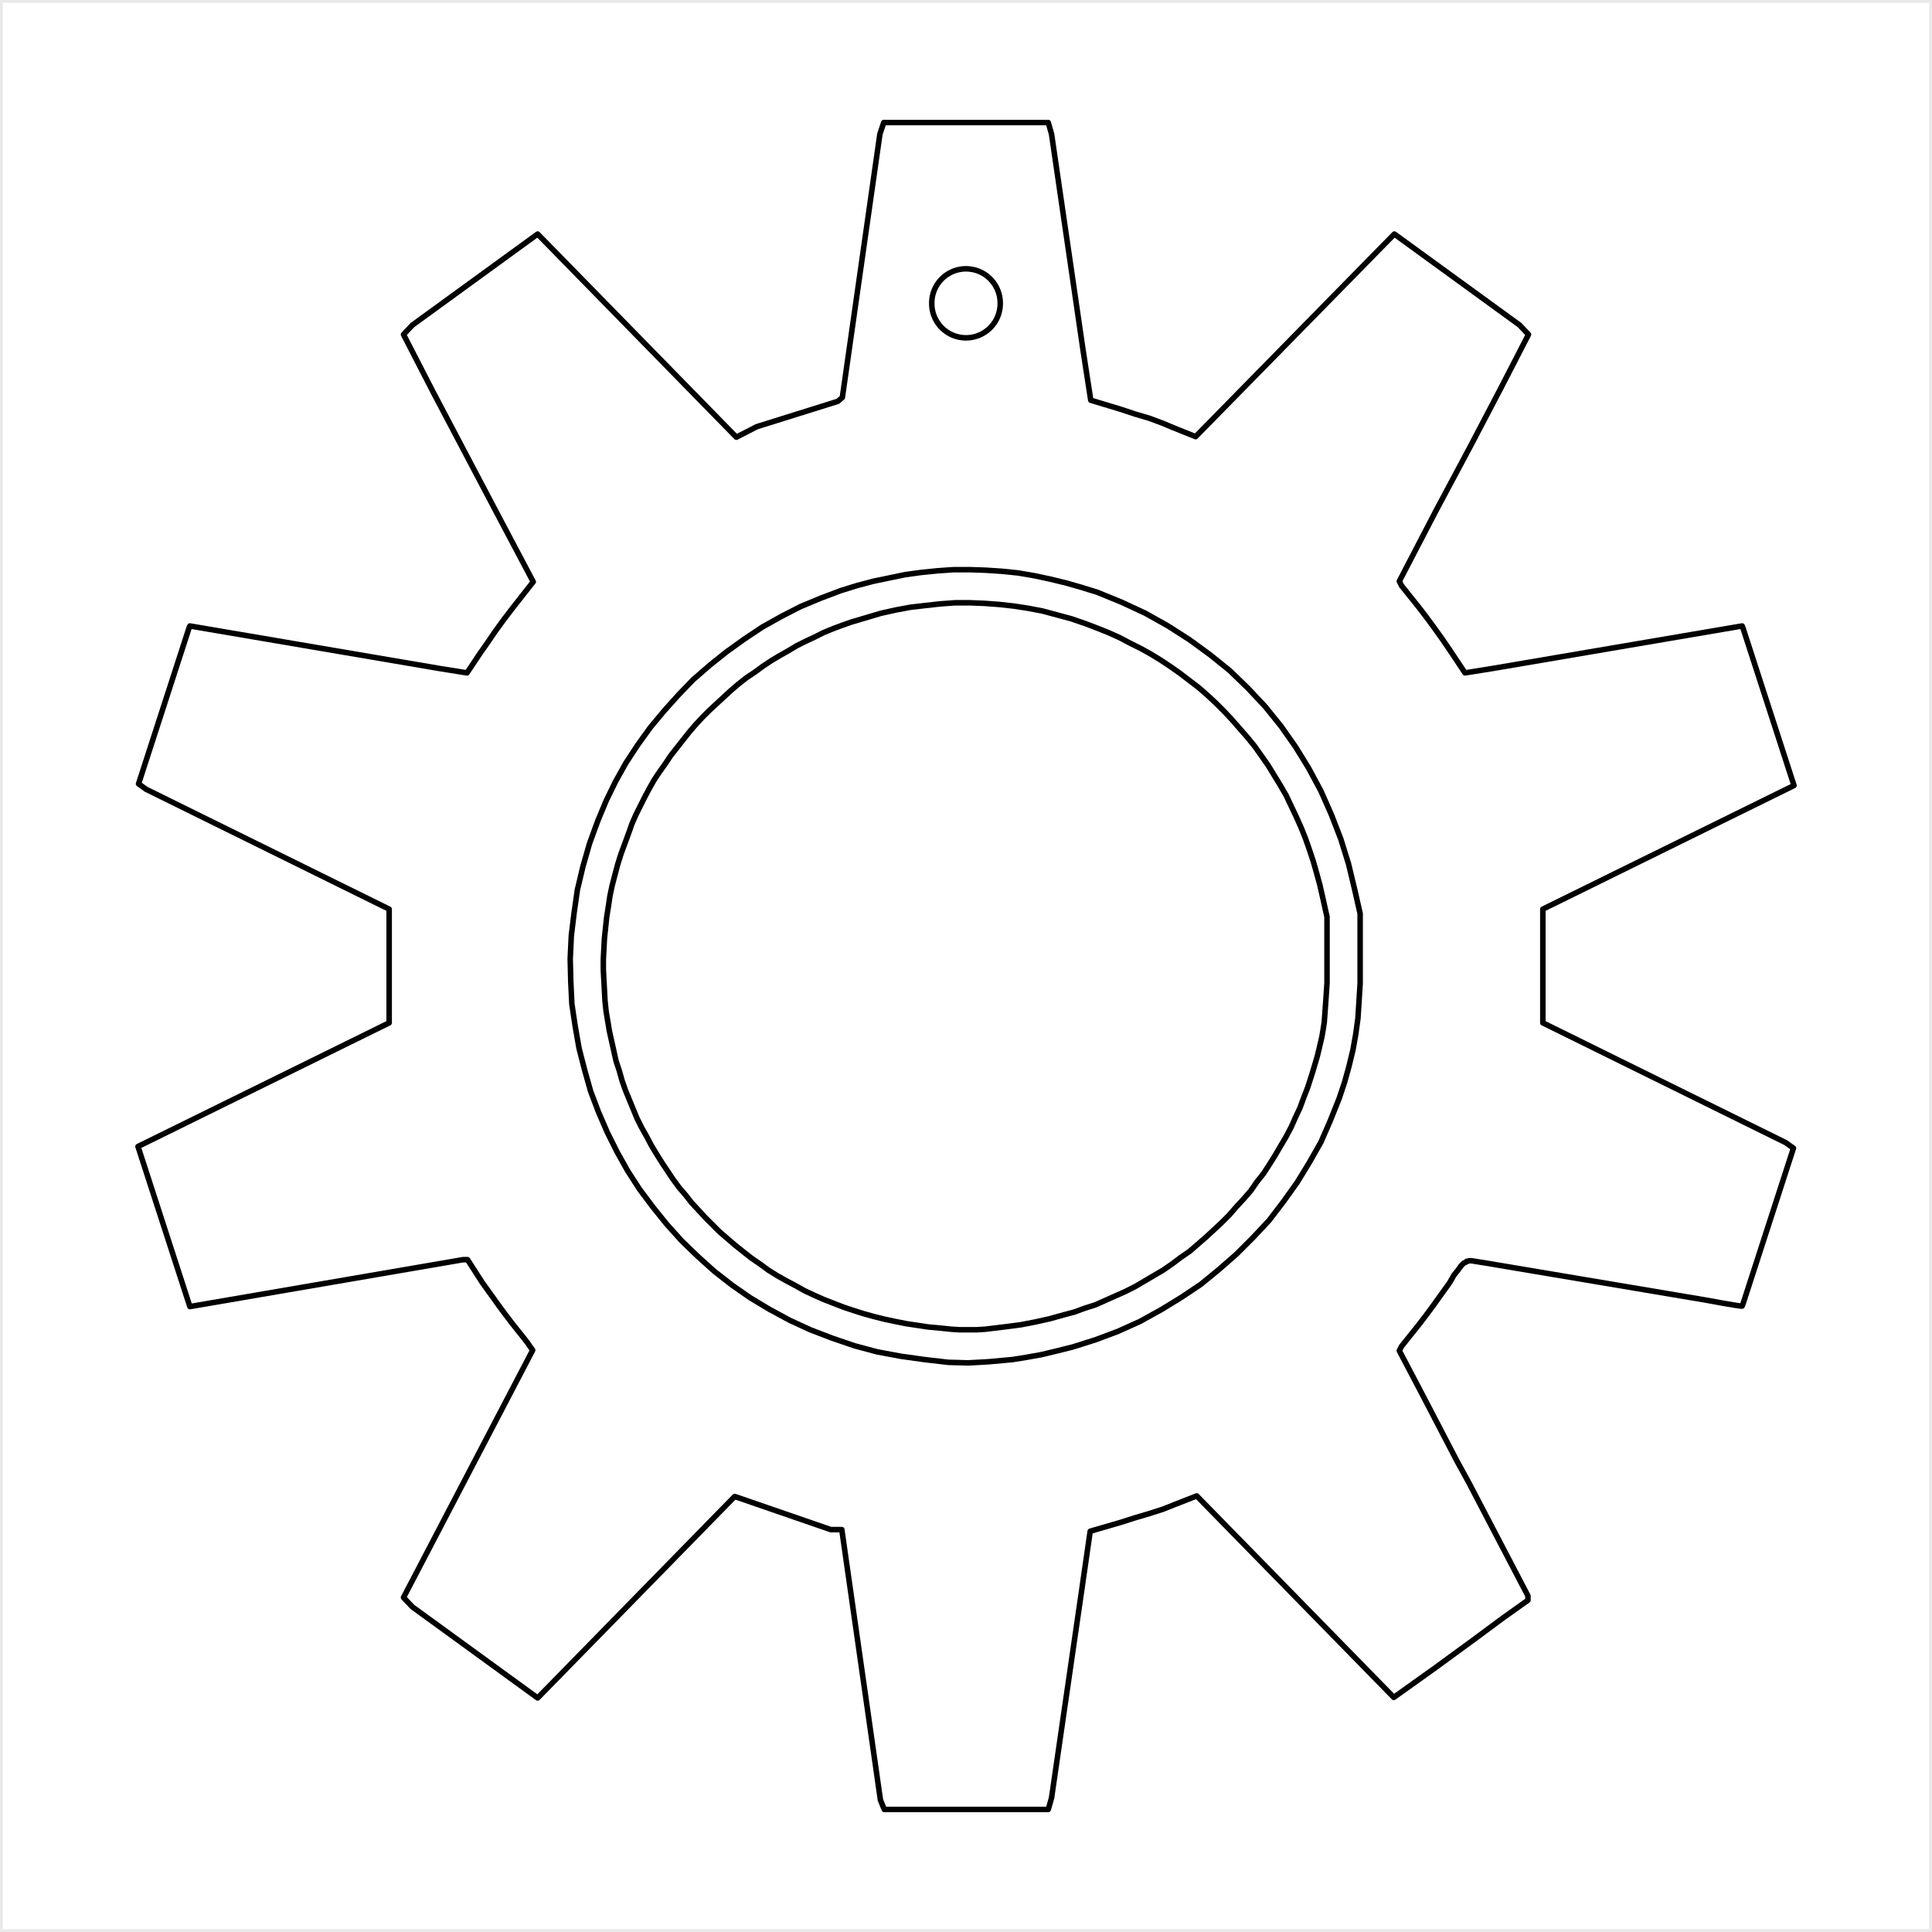 <?xml version="1.0" encoding="UTF-8"?>
<!-- Created by Vectric (http://www.vectric.com/) -->
<svg width="3.5in" height="3.5in" viewBox="0 0 3.5 3.5" id="svg2" version="1.1" xmlns="http://www.w3.org/2000/svg" xmlns:xlink="http://www.w3.org/1999/xlink" xmlns:inkscape="http://www.inkscape.org/namespaces/inkscape">
    <g inkscape:groupmode="layer" id="c687df8d-fa56-40a1-aaa4-740a77a7dea9" inkscape:label="0"/>
    <g inkscape:groupmode="layer" id="dcc686b4-5571-4995-a1d5-229b1aa1ba4f" inkscape:label="bounding box">
        <path style="fill:none;stroke-width:0.01;stroke-linecap:round;stroke-linejoin:round;stroke-opacity:1;stroke:#e9e9e9;" d="M 0,3.5 L 3.5,3.5 L 3.5,0 L 0,0 L 0,3.5 "/>
    </g>
    <g inkscape:groupmode="layer" id="83ee436b-9a36-4881-b704-17bef1bfb616" inkscape:label="LAYER_1">
        <path style="fill:none;stroke-width:0.01;stroke-linecap:round;stroke-linejoin:round;stroke-opacity:1;stroke:#000000;" d="M 1.595,3.261 L 1.602,3.278 L 1.899,3.278 L 1.905,3.257 L 1.96,2.878 L 1.975,2.774 L 2.03,2.758 L 2.055,2.75 L 2.082,2.742 L 2.107,2.734 L 2.127,2.726 L 2.168,2.71 L 2.525,3.075 L 2.602,3.02 L 2.669,2.971 L 2.723,2.931 L 2.768,2.899 L 2.768,2.891 L 2.662,2.688 L 2.639,2.646 L 2.576,2.525 L 2.535,2.447 L 2.539,2.439 L 2.543,2.434 L 2.551,2.424 L 2.571,2.399 L 2.584,2.382 L 2.598,2.363 L 2.613,2.342 L 2.626,2.324 L 2.634,2.31 L 2.642,2.3 L 2.647,2.293 L 2.652,2.288 L 2.655,2.287 L 2.657,2.285 L 2.659,2.285 L 2.661,2.284 L 2.666,2.284 L 2.672,2.285 L 2.691,2.288 L 3.089,2.355 L 3.122,2.361 L 3.146,2.365 L 3.153,2.366 L 3.155,2.366 L 3.156,2.366 L 3.157,2.364 L 3.249,2.08 L 3.235,2.07 L 2.795,1.853 L 2.795,1.647 L 3.248,1.424 L 3.25,1.423 L 3.157,1.136 L 3.156,1.134 L 2.704,1.211 L 2.654,1.219 L 2.626,1.177 L 2.613,1.158 L 2.598,1.137 L 2.584,1.118 L 2.571,1.101 L 2.551,1.076 L 2.543,1.066 L 2.539,1.061 L 2.535,1.053 L 2.601,0.926 L 2.664,0.808 L 2.719,0.703 L 2.769,0.606 L 2.753,0.589 L 2.526,0.424 L 2.166,0.791 L 2.126,0.775 L 2.107,0.767 L 2.083,0.758 L 2.056,0.75 L 2.032,0.742 L 1.976,0.725 L 1.962,0.634 L 1.905,0.243 L 1.899,0.222 L 1.601,0.222 L 1.594,0.243 L 1.526,0.72 L 1.518,0.727 L 1.371,0.773 L 1.334,0.792 L 0.974,0.424 L 0.747,0.589 L 0.731,0.606 L 0.784,0.709 L 0.902,0.933 L 0.966,1.054 L 0.929,1.101 L 0.913,1.122 L 0.897,1.144 L 0.882,1.166 L 0.87,1.183 L 0.846,1.219 L 0.796,1.211 L 0.344,1.134 L 0.343,1.136 L 0.251,1.42 L 0.265,1.43 L 0.705,1.647 L 0.705,1.853 L 0.252,2.076 L 0.25,2.077 L 0.343,2.364 L 0.344,2.367 L 0.839,2.282 L 0.847,2.282 L 0.874,2.324 L 0.887,2.342 L 0.902,2.363 L 0.916,2.382 L 0.929,2.399 L 0.949,2.424 L 0.956,2.433 L 0.96,2.439 L 0.965,2.446 L 0.731,2.894 L 0.747,2.911 L 0.974,3.076 L 1.331,2.711 L 1.505,2.771 L 1.525,2.771 L 1.595,3.261 "/>
        <path style="fill:none;stroke-width:0.01;stroke-linecap:round;stroke-linejoin:round;stroke-opacity:1;stroke:#000000;" d="M 1.75,0.487 A 0.062,0.062 0 0,0 1.688,0.55 A 0.062,0.062 0 0,0 1.75,0.612 A 0.062,0.062 0 0,0 1.812,0.55 A 0.062,0.062 0 0,0 1.75,0.487 "/>
        <path style="fill:none;stroke-width:0.01;stroke-linecap:round;stroke-linejoin:round;stroke-opacity:1;stroke:#000000;" d="M 1.826,2.403 L 1.849,2.4 L 1.875,2.395 L 1.902,2.389 L 1.927,2.382 L 1.946,2.377 L 1.965,2.37 L 1.984,2.364 L 2.002,2.356 L 2.02,2.348 L 2.038,2.34 L 2.056,2.331 L 2.073,2.321 L 2.09,2.311 L 2.107,2.301 L 2.123,2.29 L 2.139,2.278 L 2.155,2.267 L 2.17,2.254 L 2.185,2.241 L 2.199,2.228 L 2.213,2.215 L 2.227,2.201 L 2.24,2.186 L 2.253,2.172 L 2.266,2.157 L 2.277,2.141 L 2.289,2.126 L 2.3,2.109 L 2.31,2.093 L 2.32,2.076 L 2.33,2.059 L 2.339,2.042 L 2.347,2.024 L 2.355,2.007 L 2.362,1.988 L 2.369,1.97 L 2.378,1.942 L 2.386,1.915 L 2.389,1.903 L 2.392,1.89 L 2.395,1.877 L 2.397,1.865 L 2.399,1.852 L 2.4,1.839 L 2.401,1.825 L 2.402,1.811 L 2.404,1.781 L 2.404,1.747 L 2.404,1.661 L 2.396,1.625 L 2.391,1.603 L 2.385,1.581 L 2.379,1.56 L 2.372,1.539 L 2.365,1.519 L 2.357,1.499 L 2.348,1.479 L 2.339,1.46 L 2.33,1.441 L 2.319,1.422 L 2.308,1.404 L 2.297,1.386 L 2.285,1.369 L 2.273,1.352 L 2.26,1.336 L 2.246,1.32 L 2.232,1.304 L 2.218,1.289 L 2.203,1.274 L 2.188,1.26 L 2.172,1.246 L 2.155,1.233 L 2.138,1.22 L 2.121,1.208 L 2.103,1.196 L 2.085,1.185 L 2.067,1.175 L 2.047,1.165 L 2.028,1.155 L 2.008,1.146 L 1.988,1.138 L 1.967,1.13 L 1.941,1.121 L 1.915,1.114 L 1.889,1.107 L 1.863,1.102 L 1.837,1.098 L 1.81,1.095 L 1.783,1.093 L 1.757,1.092 L 1.73,1.092 L 1.703,1.094 L 1.676,1.097 L 1.65,1.1 L 1.623,1.105 L 1.596,1.111 L 1.569,1.119 L 1.542,1.127 L 1.525,1.133 L 1.509,1.139 L 1.492,1.146 L 1.476,1.154 L 1.459,1.162 L 1.443,1.17 L 1.428,1.179 L 1.412,1.188 L 1.397,1.197 L 1.382,1.207 L 1.367,1.218 L 1.352,1.228 L 1.338,1.239 L 1.324,1.251 L 1.311,1.263 L 1.298,1.275 L 1.285,1.287 L 1.272,1.3 L 1.26,1.313 L 1.248,1.327 L 1.237,1.341 L 1.226,1.355 L 1.215,1.369 L 1.205,1.384 L 1.195,1.398 L 1.185,1.413 L 1.176,1.429 L 1.168,1.444 L 1.16,1.46 L 1.152,1.476 L 1.145,1.492 L 1.139,1.509 L 1.132,1.528 L 1.125,1.547 L 1.119,1.566 L 1.114,1.585 L 1.109,1.604 L 1.105,1.623 L 1.102,1.643 L 1.099,1.662 L 1.097,1.681 L 1.095,1.7 L 1.094,1.719 L 1.093,1.738 L 1.093,1.757 L 1.094,1.776 L 1.095,1.794 L 1.096,1.813 L 1.098,1.832 L 1.101,1.85 L 1.104,1.868 L 1.108,1.886 L 1.112,1.904 L 1.116,1.922 L 1.122,1.94 L 1.127,1.958 L 1.133,1.975 L 1.14,1.992 L 1.147,2.009 L 1.154,2.026 L 1.162,2.042 L 1.171,2.058 L 1.18,2.075 L 1.189,2.09 L 1.199,2.106 L 1.209,2.121 L 1.219,2.136 L 1.23,2.151 L 1.242,2.165 L 1.253,2.179 L 1.266,2.193 L 1.278,2.206 L 1.291,2.219 L 1.304,2.232 L 1.318,2.244 L 1.332,2.256 L 1.347,2.268 L 1.361,2.279 L 1.377,2.29 L 1.392,2.301 L 1.408,2.311 L 1.424,2.32 L 1.441,2.329 L 1.457,2.338 L 1.474,2.346 L 1.492,2.354 L 1.51,2.361 L 1.528,2.368 L 1.546,2.374 L 1.565,2.38 L 1.583,2.385 L 1.603,2.39 L 1.622,2.394 L 1.642,2.398 L 1.662,2.401 L 1.682,2.404 L 1.704,2.406 L 1.723,2.408 L 1.739,2.409 L 1.754,2.409 L 1.769,2.409 L 1.785,2.408 L 1.826,2.403 "/>
        <path style="fill:none;stroke-width:0.01;stroke-linecap:round;stroke-linejoin:round;stroke-opacity:1;stroke:#000000;" d="M 1.068,1.528 L 1.056,1.57 L 1.046,1.612 L 1.04,1.654 L 1.035,1.695 L 1.033,1.737 L 1.034,1.778 L 1.036,1.819 L 1.042,1.859 L 1.049,1.899 L 1.059,1.938 L 1.07,1.977 L 1.084,2.014 L 1.1,2.051 L 1.118,2.087 L 1.137,2.121 L 1.159,2.155 L 1.183,2.187 L 1.208,2.218 L 1.235,2.248 L 1.264,2.276 L 1.294,2.303 L 1.326,2.328 L 1.359,2.351 L 1.394,2.372 L 1.431,2.392 L 1.468,2.409 L 1.507,2.424 L 1.548,2.438 L 1.589,2.449 L 1.632,2.457 L 1.675,2.463 L 1.718,2.468 L 1.754,2.469 L 1.79,2.467 L 1.834,2.463 L 1.859,2.459 L 1.887,2.454 L 1.916,2.447 L 1.944,2.44 L 1.985,2.427 L 2.025,2.412 L 2.065,2.394 L 2.103,2.373 L 2.139,2.351 L 2.175,2.327 L 2.208,2.3 L 2.24,2.272 L 2.27,2.242 L 2.299,2.211 L 2.325,2.177 L 2.35,2.142 L 2.372,2.106 L 2.393,2.069 L 2.41,2.03 L 2.426,1.99 L 2.436,1.96 L 2.444,1.931 L 2.451,1.902 L 2.456,1.874 L 2.46,1.845 L 2.462,1.814 L 2.464,1.782 L 2.464,1.747 L 2.464,1.655 L 2.454,1.611 L 2.443,1.565 L 2.429,1.52 L 2.412,1.476 L 2.393,1.433 L 2.371,1.392 L 2.347,1.353 L 2.321,1.316 L 2.292,1.28 L 2.261,1.247 L 2.228,1.215 L 2.192,1.186 L 2.155,1.159 L 2.116,1.134 L 2.075,1.111 L 2.032,1.091 L 1.988,1.073 L 1.959,1.064 L 1.931,1.056 L 1.902,1.049 L 1.874,1.043 L 1.845,1.038 L 1.816,1.035 L 1.786,1.033 L 1.757,1.032 L 1.728,1.032 L 1.699,1.034 L 1.669,1.037 L 1.64,1.041 L 1.611,1.047 L 1.582,1.053 L 1.552,1.061 L 1.523,1.07 L 1.486,1.084 L 1.45,1.099 L 1.415,1.117 L 1.381,1.136 L 1.348,1.158 L 1.316,1.181 L 1.286,1.205 L 1.256,1.231 L 1.229,1.259 L 1.203,1.288 L 1.178,1.318 L 1.155,1.35 L 1.134,1.382 L 1.115,1.416 L 1.098,1.451 L 1.083,1.487 L 1.068,1.528 "/>
    </g>
</svg>
